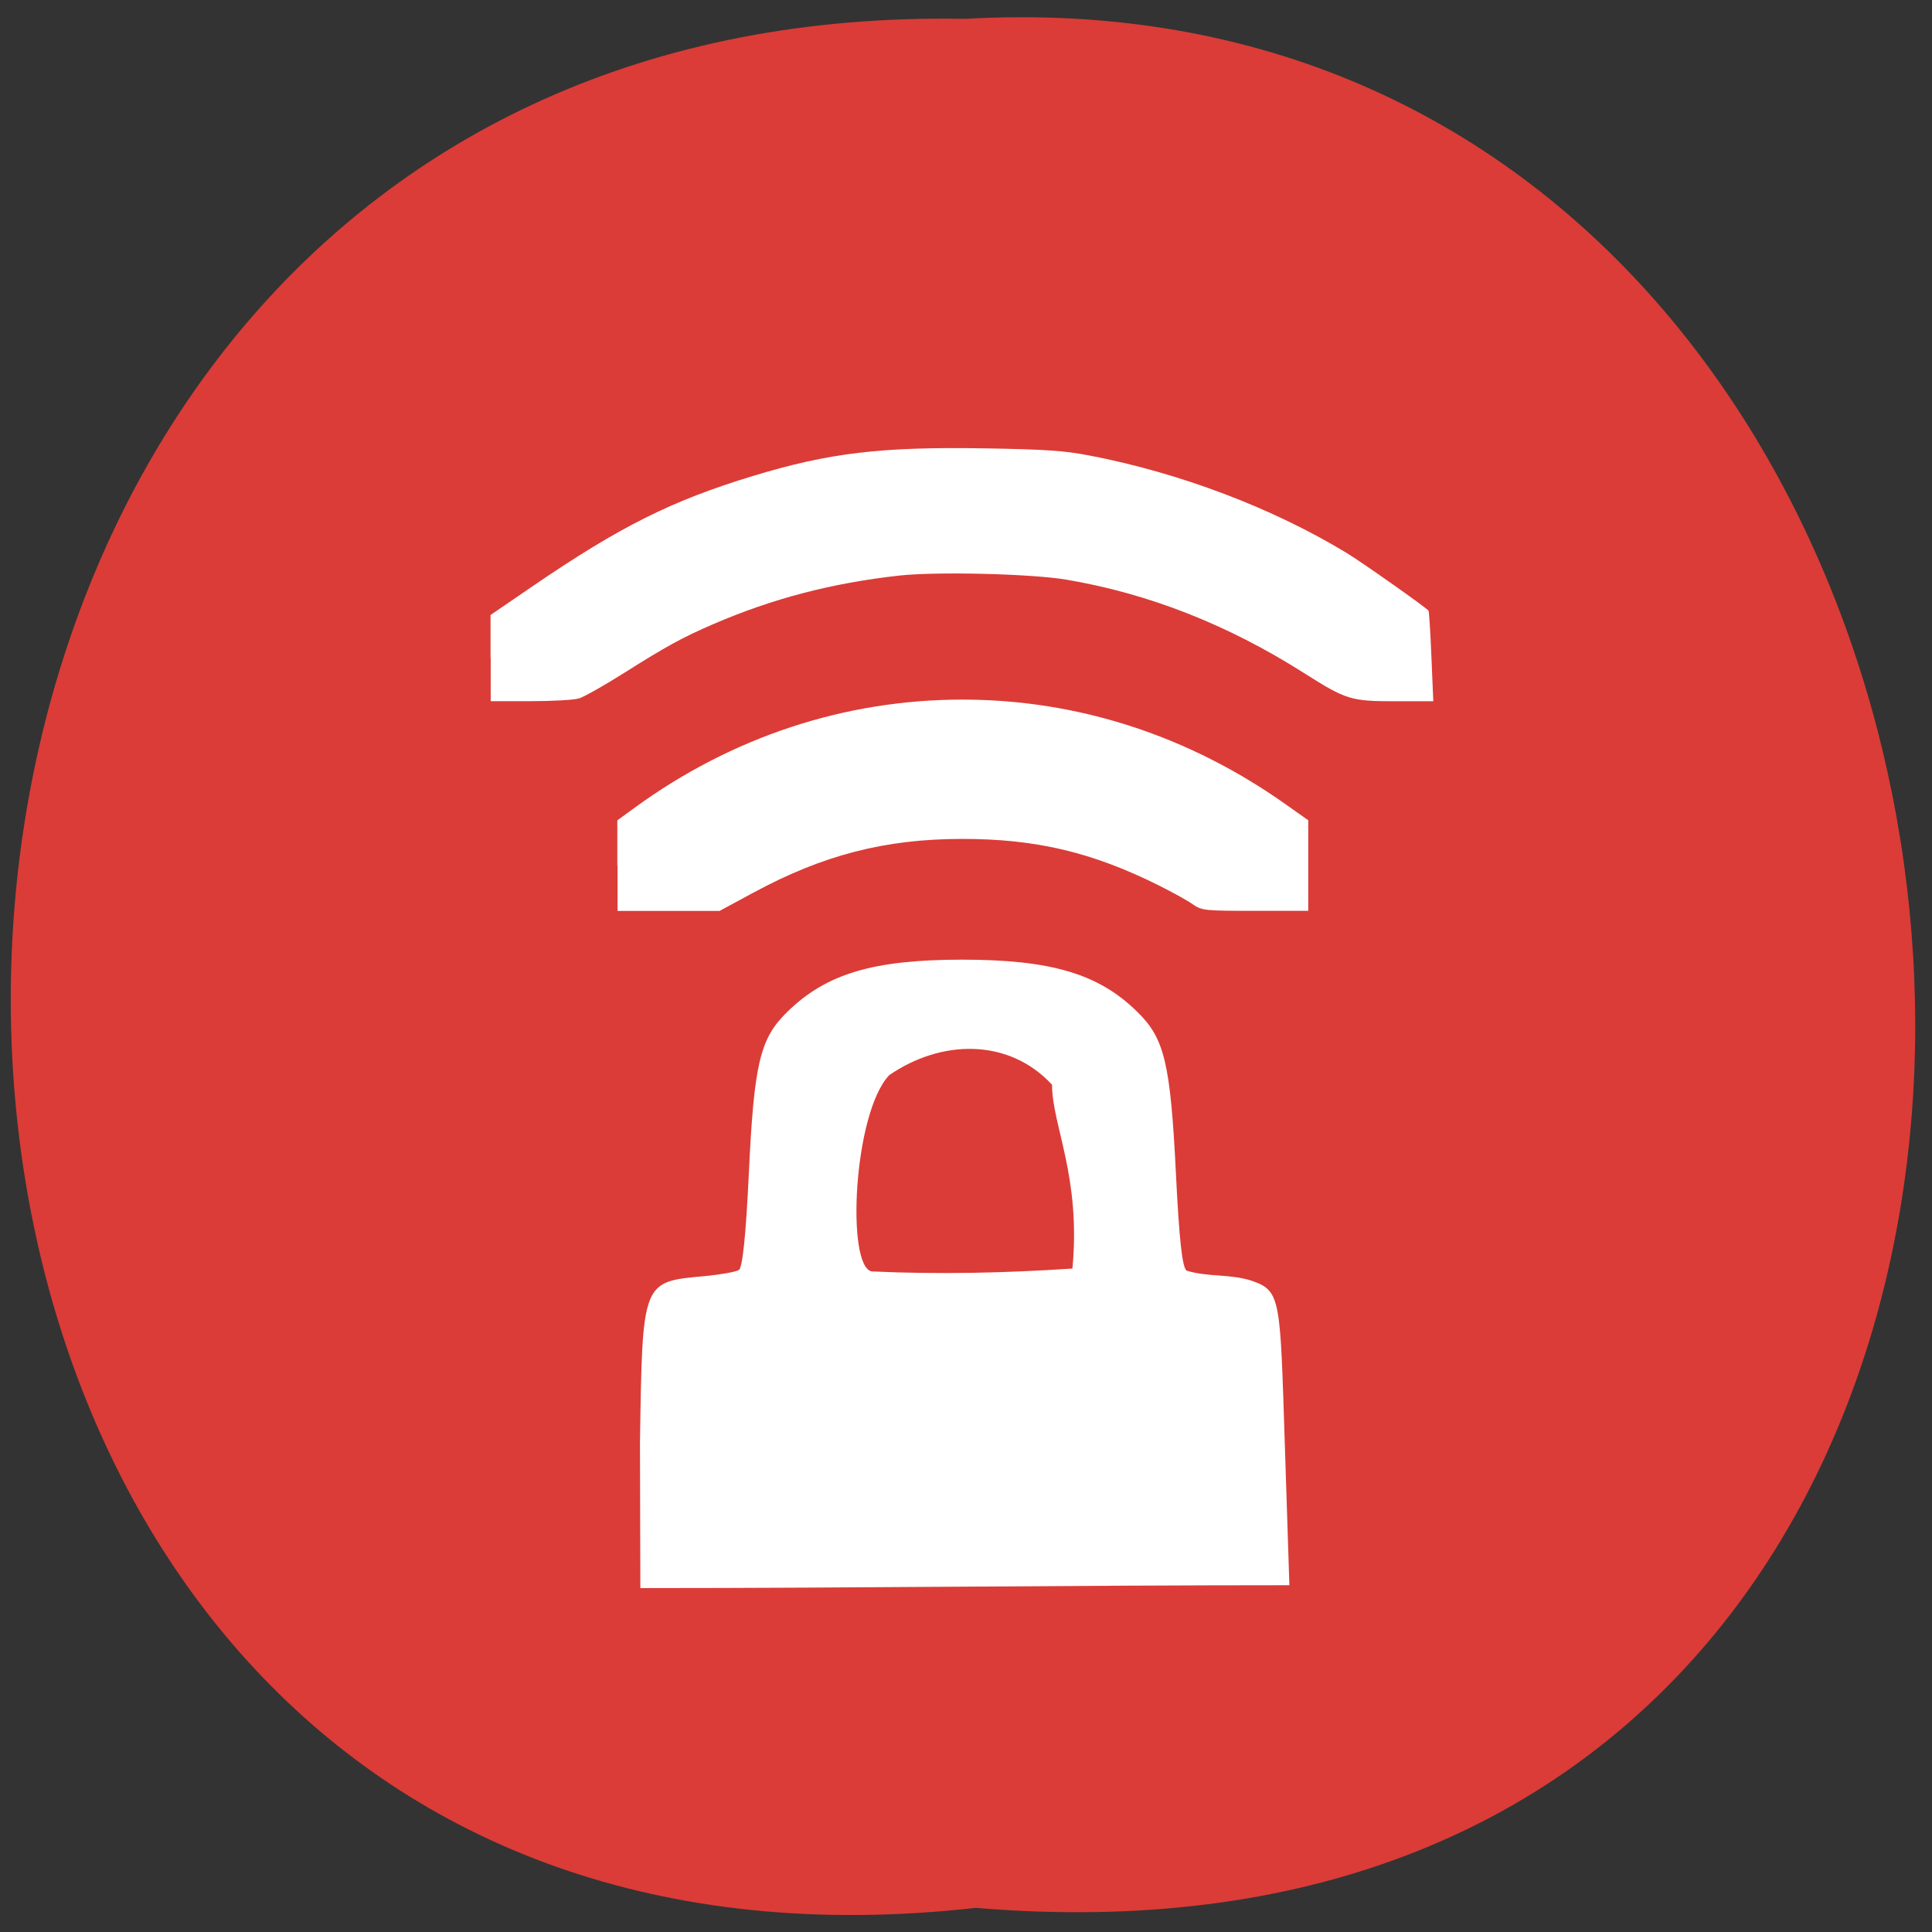 <svg xmlns="http://www.w3.org/2000/svg" viewBox="0 0 256 256"><rect x="0" y="0" width="256" height="256" fill="#333333" stroke="none"/><defs><clipPath><path d="M 0,64 H64 V128 H0 z"/></clipPath><clipPath><path d="m 27.38 221.9 h 1.13 v 4.13 h -1.13 z"/></clipPath><clipPath><path d="m 27.55 222.5 v -0.58 h 1.74 v 4.06 h -1.74 v -0.58 h -0.58 v -2.9 h 0.58 z"/></clipPath><clipPath><path d="m -202 21 h 4 v 15 h -4 z" transform="matrix(0 -1 1 0 0 0)"/></clipPath></defs><path d="m 129.3 252.8 c -169 19 -171.5 -253.5 -1.45 -250.3 157.9 -8.98 177.1 265.1 1.45 250.3" style="fill:#db3c37"/><g style="fill:#fff"><path d="m 65 87.2 v -5.71 l 5.57 -3.81 c 11.58 -7.91 18.4 -11.33 29.2 -14.61 10.1 -3.07 16.96 -3.89 30.76 -3.66 8.1 0.14 10.48 0.3 13.89 0.96 11.91 2.29 24.2 6.94 34 12.89 2.06 1.25 10.69 7.33 10.87 7.67 0.07 0.14 0.25 2.89 0.38 6.12 l 0.25 5.87 h -5 c -5.93 0 -6.53 -0.18 -12.18 -3.77 -10.1 -6.4 -20.54 -10.5 -31.43 -12.34 -4.66 -0.79 -17.26 -1.09 -22.2 -0.54 -8.92 1 -16.74 3.04 -24.62 6.44 -4.05 1.75 -6.24 2.95 -11.78 6.45 -2.64 1.67 -5.36 3.2 -6 3.39 -0.68 0.2 -3.58 0.36 -6.46 0.36 h -5.23 v -5.71 z"/><path d="m 81.8 114.7 v -6 l 2.32 -1.69 c 12.86 -9.37 27.86 -14.31 43.4 -14.31 15.34 0 30.1 4.81 43 13.99 l 2.83 2 v 6 v 6 h -7 c -6.78 0 -7.09 -0.03 -8.32 -0.88 -0.7 -0.49 -2.67 -1.58 -4.37 -2.43 -8.88 -4.45 -16.38 -6.23 -26.2 -6.22 -10.17 0.01 -18.38 2.12 -27.63 7.12 l -4.48 2.42 h -6.76 h -6.76 v -6 z"/><path d="m 84.8 191.2 c 0.32 -21.51 0.25 -21.35 8.49 -22.1 2.14 -0.2 4.22 -0.57 4.62 -0.82 0.48 -0.3 0.93 -4.68 1.31 -12.69 0.69 -14.68 1.47 -17.97 5.09 -21.5 5.19 -5.1 11.48 -6.93 23.2 -6.93 11.77 0 18.1 1.88 23.2 6.93 3.6 3.51 4.38 6.78 5.11 21.48 0.43 8.74 0.84 12.43 1.42 12.8 2.86 0.88 5.76 0.39 8.68 1.36 3.83 1.32 3.7 2.48 4.32 21.48 l 0.61 18.84 c -28.67 0 -57.3 0.38 -86 0.38 z m 57.3 -23.1 c 1.16 -12.19 -2.7 -19 -2.7 -24.37 -5.79 -6.25 -14.76 -5.97 -21.58 -1.26 -4.74 4.99 -5.73 25.4 -2.3 26 8.87 0.41 17.73 0.21 26.58 -0.38 z"/></g></svg>